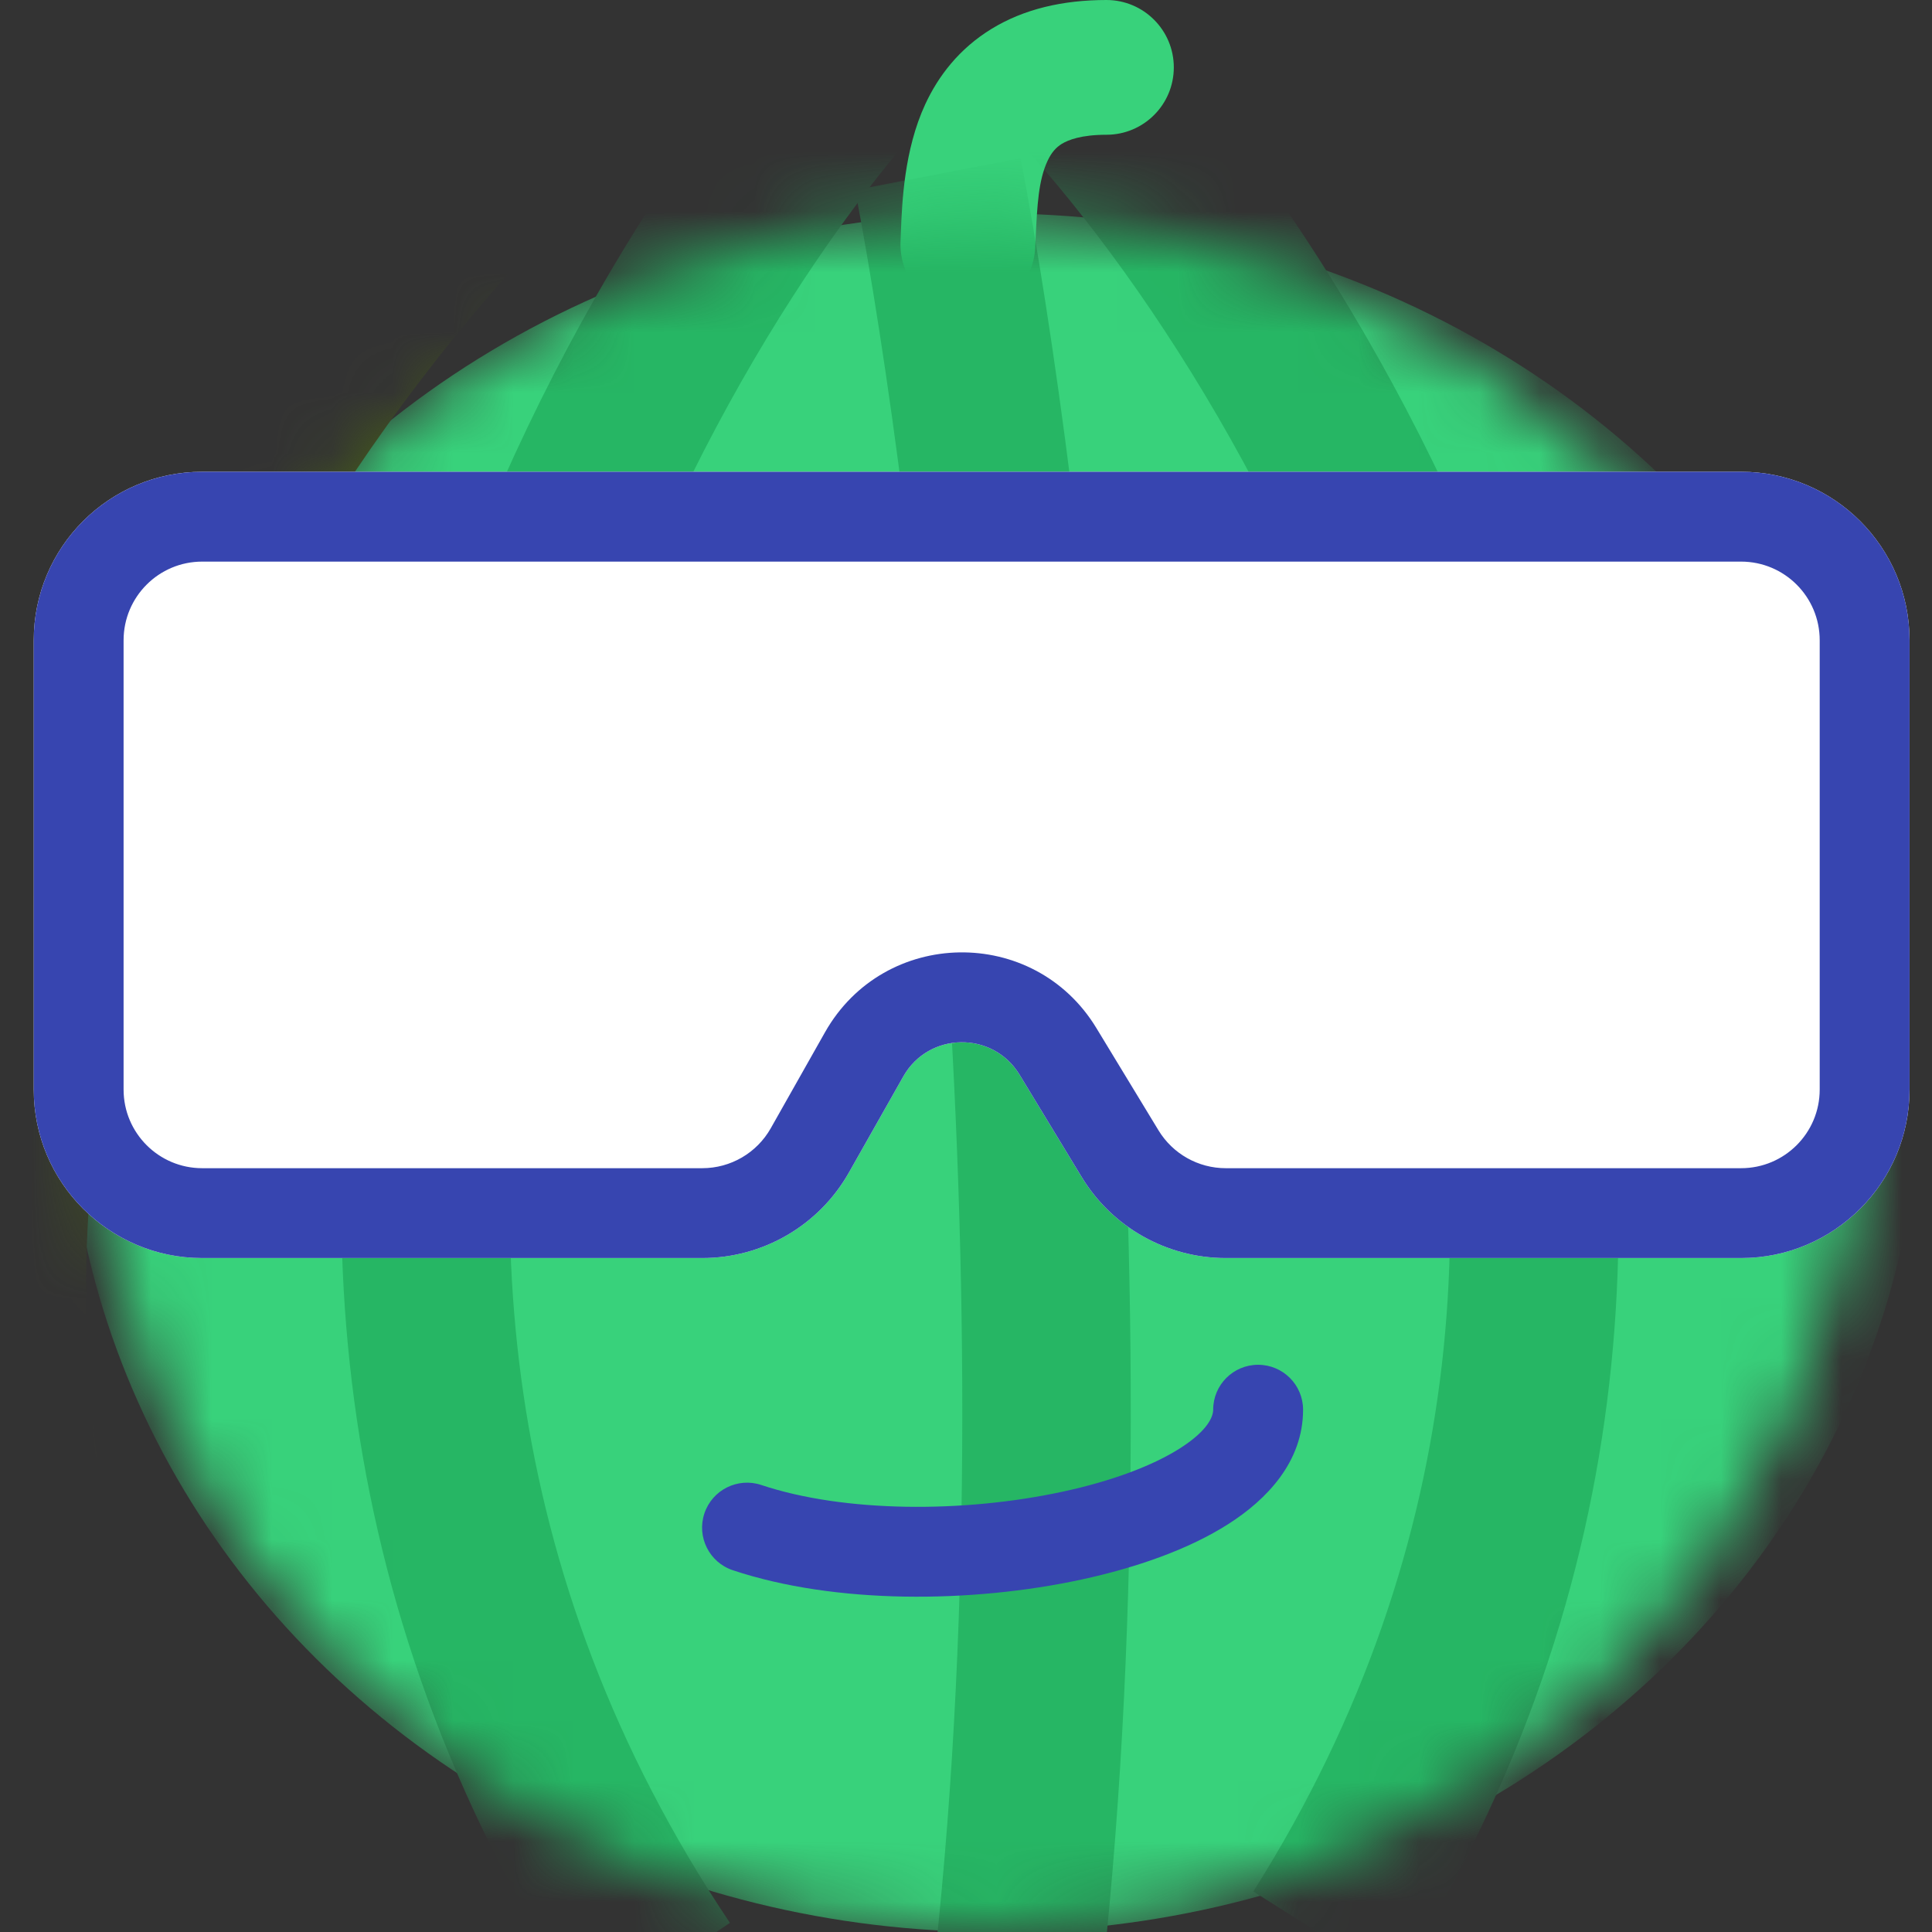 <svg width="32" height="32" viewBox="0 0 32 32" fill="none" xmlns="http://www.w3.org/2000/svg">
<rect x="0" y="0" width="32" height="32" fill="#333333" stroke="none"/>
<path fill-rule="evenodd" clip-rule="evenodd" d="M17.154 3.931C17.152 3.988 17.149 4.046 17.146 4.106C17.114 4.722 16.59 5.195 15.974 5.164C15.358 5.132 14.884 4.608 14.916 3.992C14.918 3.947 14.92 3.895 14.922 3.837C14.94 3.365 14.974 2.484 15.325 1.727C15.54 1.262 15.886 0.806 16.425 0.477C16.957 0.152 17.598 -0 18.326 -0C18.942 -0 19.442 0.5 19.442 1.116C19.442 1.733 18.942 2.232 18.326 2.232C17.906 2.232 17.692 2.319 17.588 2.382C17.49 2.442 17.415 2.527 17.35 2.666C17.2 2.99 17.18 3.397 17.154 3.931Z" fill="#38D27B"/>
<mask id="mask0_1599_1858" style="mask-type:alpha" maskUnits="userSpaceOnUse" x="1" y="3" width="30" height="29">
<ellipse cx="16.186" cy="17.767" rx="14.698" ry="14.233" fill="#A4CE52"/>
</mask>
<g mask="url(#mask0_1599_1858)">
<ellipse cx="16.464" cy="17.767" rx="15.349" ry="14.233" fill="#38D27B"/>
<path fill-rule="evenodd" clip-rule="evenodd" d="M6.3 14.108C7.578 8.268 10.503 3.36 12.845 0.588L14.977 2.389C12.886 4.864 10.194 9.367 9.026 14.704C7.866 20.008 8.219 26.073 12.09 31.849L9.772 33.402C5.388 26.862 5.015 19.982 6.3 14.108Z" fill="#26B664"/>
<path fill-rule="evenodd" clip-rule="evenodd" d="M1.137 10.537C3.662 5.118 7.59 0.97 10.482 -1.223L12.168 1.001C9.586 2.958 5.974 6.763 3.666 11.716C1.373 16.637 0.39 22.631 2.904 29.115L0.302 30.123C-2.544 22.783 -1.403 15.987 1.137 10.537Z" fill="#465F18"/>
<path fill-rule="evenodd" clip-rule="evenodd" d="M15.359 33.5C16.823 21.868 15.172 8.402 14.164 3.147L16.905 2.621C17.943 8.031 19.642 21.816 18.128 33.848L15.359 33.5Z" fill="#26B664"/>
<path fill-rule="evenodd" clip-rule="evenodd" d="M25.953 13.635C24.482 7.902 21.394 3.145 18.96 0.48L16.899 2.361C19.07 4.739 21.908 9.1 23.25 14.329C24.584 19.523 24.433 25.513 20.759 31.329L23.119 32.819C27.288 26.217 27.434 19.402 25.953 13.635Z" fill="#26B664"/>
</g>
<path d="M0.559 10.605C0.559 9.063 1.808 7.814 3.349 7.814H28.838C30.379 7.814 31.628 9.063 31.628 10.605V18.047C31.628 19.588 30.379 20.837 28.838 20.837H20.302C19.327 20.837 18.422 20.328 17.916 19.495L16.887 17.8C16.444 17.071 15.38 17.087 14.961 17.83L14.061 19.42C13.566 20.296 12.638 20.837 11.632 20.837H3.349C1.808 20.837 0.559 19.588 0.559 18.047V10.605Z" fill="white"/>
<path fill-rule="evenodd" clip-rule="evenodd" d="M28.838 9.302H3.349C2.63 9.302 2.047 9.885 2.047 10.605V18.047C2.047 18.766 2.63 19.349 3.349 19.349H11.632C12.102 19.349 12.535 19.096 12.766 18.688L13.665 17.097C14.645 15.365 17.126 15.326 18.159 17.027L19.189 18.723C19.425 19.111 19.847 19.349 20.302 19.349H28.838C29.557 19.349 30.14 18.766 30.14 18.047V10.605C30.14 9.885 29.557 9.302 28.838 9.302ZM3.349 7.814C1.808 7.814 0.559 9.063 0.559 10.605V18.047C0.559 19.588 1.808 20.837 3.349 20.837H11.632C12.638 20.837 13.566 20.296 14.061 19.42L14.961 17.83C15.38 17.087 16.444 17.071 16.887 17.8L17.916 19.495C18.422 20.328 19.327 20.837 20.302 20.837H28.838C30.379 20.837 31.628 19.588 31.628 18.047V10.605C31.628 9.063 30.379 7.814 28.838 7.814H3.349Z" fill="#3745B0"/>
<path fill-rule="evenodd" clip-rule="evenodd" d="M20.838 22.605C21.249 22.605 21.583 22.938 21.583 23.349C21.583 24.212 20.982 24.836 20.348 25.241C19.693 25.66 18.829 25.964 17.914 26.162C16.091 26.556 13.833 26.573 12.138 26.008C11.748 25.878 11.537 25.457 11.667 25.067C11.797 24.677 12.219 24.466 12.609 24.596C13.983 25.054 15.957 25.062 17.6 24.707C18.417 24.531 19.094 24.276 19.547 23.987C20.021 23.684 20.094 23.452 20.094 23.349C20.094 22.938 20.427 22.605 20.838 22.605Z" fill="#3745B0"/>
</svg>
